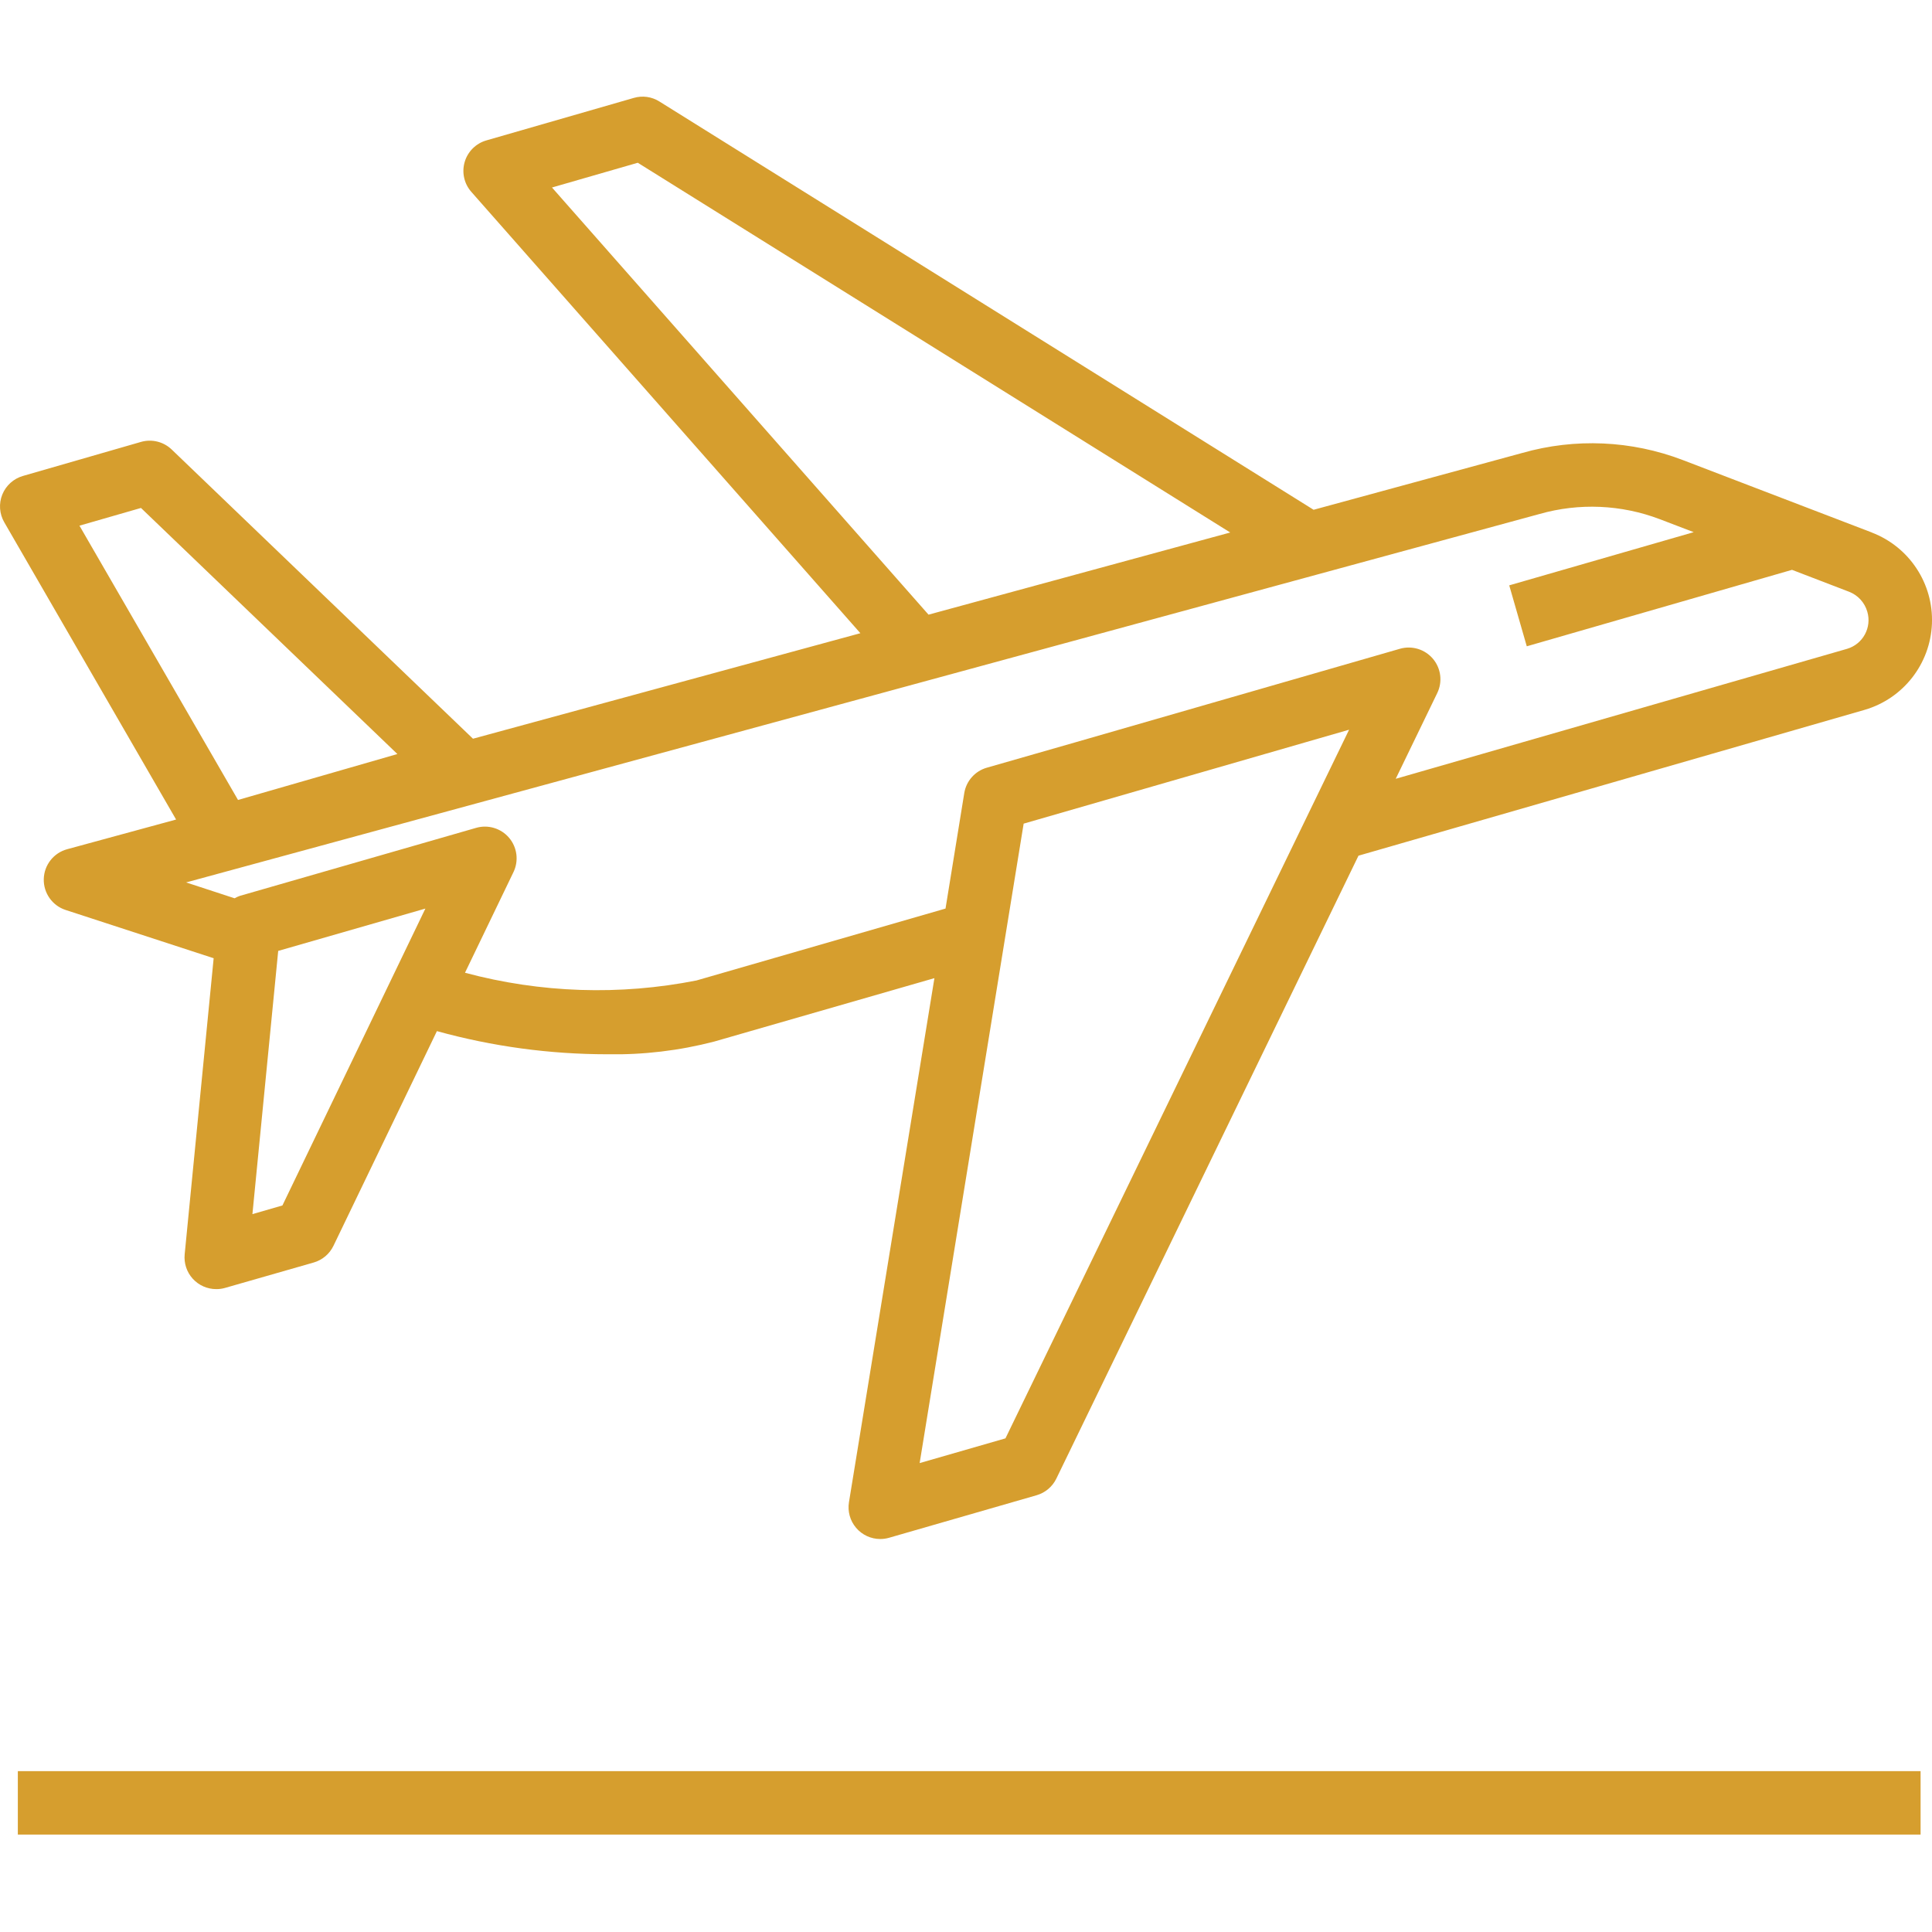 <svg height="487pt" viewBox="0 -24 487.381 487" width="487pt" xmlns="http://www.w3.org/2000/svg">
    <path style="fill:#d69e2e;"
        d="m472.227 110.148-47.727-18.289c-12.945-4.953-27.148-5.578-40.48-1.785l-52.641 14.336-165.039-103c-1.922-1.211-4.27-1.539-6.449-.902l-37.215 10.727c-2.633.762-4.691 2.82-5.457 5.449-.766 2.633-.133 5.473 1.68 7.527l98.145 111.336-97.727 26.617-76-72.953c-2.059-1.977-5.016-2.711-7.762-1.918l-29.766 8.582c-2.367.684-4.289 2.414-5.211 4.699-.918 2.285-.734 4.867.5 6.996l43.344 74.984-27.488 7.488c-3.41.93-5.805 3.988-5.891 7.52-.09 3.531 2.148 6.703 5.504 7.801l37.352 12.176-7.309 74.672c-.227 2.258.512 4.504 2.039 6.184 1.523 1.676 3.691 2.629 5.961 2.617.75.004 1.496-.102 2.215-.312l22.328-6.398c2.188-.633 4.004-2.164 4.992-4.219l26.094-54.156c14 3.871 28.461 5.836 42.984 5.84 9.09.164 18.16-.914 26.961-3.203l55.559-16-21.559 132.211c-.375 2.312.285 4.676 1.805 6.461 1.52 1.789 3.746 2.816 6.09 2.816.75 0 1.496-.105 2.219-.312l37.215-10.727c2.18-.629 3.992-2.152 4.984-4.191l76.223-157.152 127.73-36.801c9.715-2.855 16.523-11.59 16.934-21.707.406-10.117-5.684-19.367-15.137-22.996zm-436.664-6.199 64.684 62.078-40.203 11.586-40-69.195zm103.684-80.84 21.645-6.242 149.457 93.273-76.113 20.727zm-68 256.797-7.57 2.188 6.504-66.402 37.129-10.68zm182.398 58.754-21.648 6.238 26.238-161.312 82.098-23.695zm212.352-199.184-113.902 32.801 10.461-21.602c1.391-2.844.977-6.238-1.059-8.66s-5.309-3.418-8.348-2.539l-81.879 23.598-22.336 6.402c-2.973.855-5.184 3.348-5.68 6.398l-4.73 29.137-62.824 18.137c-19.359 3.836-39.34 3.168-58.398-1.945l12.23-25.391c1.371-2.844.941-6.227-1.094-8.637-2.035-2.41-5.297-3.398-8.328-2.523l-59.609 17.16c-.461.16-.906.363-1.328.605l-12.223-4 341.391-92.934c10.012-2.855 20.676-2.395 30.402 1.312l8.527 3.262-46.539 13.418 4.426 15.375 66.91-19.289 14.402 5.531c2.23.863 3.93 2.723 4.59 5.023 1.176 3.98-1.086 8.164-5.062 9.359zm0 0" />
    <path style="fill:#d69e2e;" d="m4.5 422.613h480v16h-480zm0 0" />
</svg>
